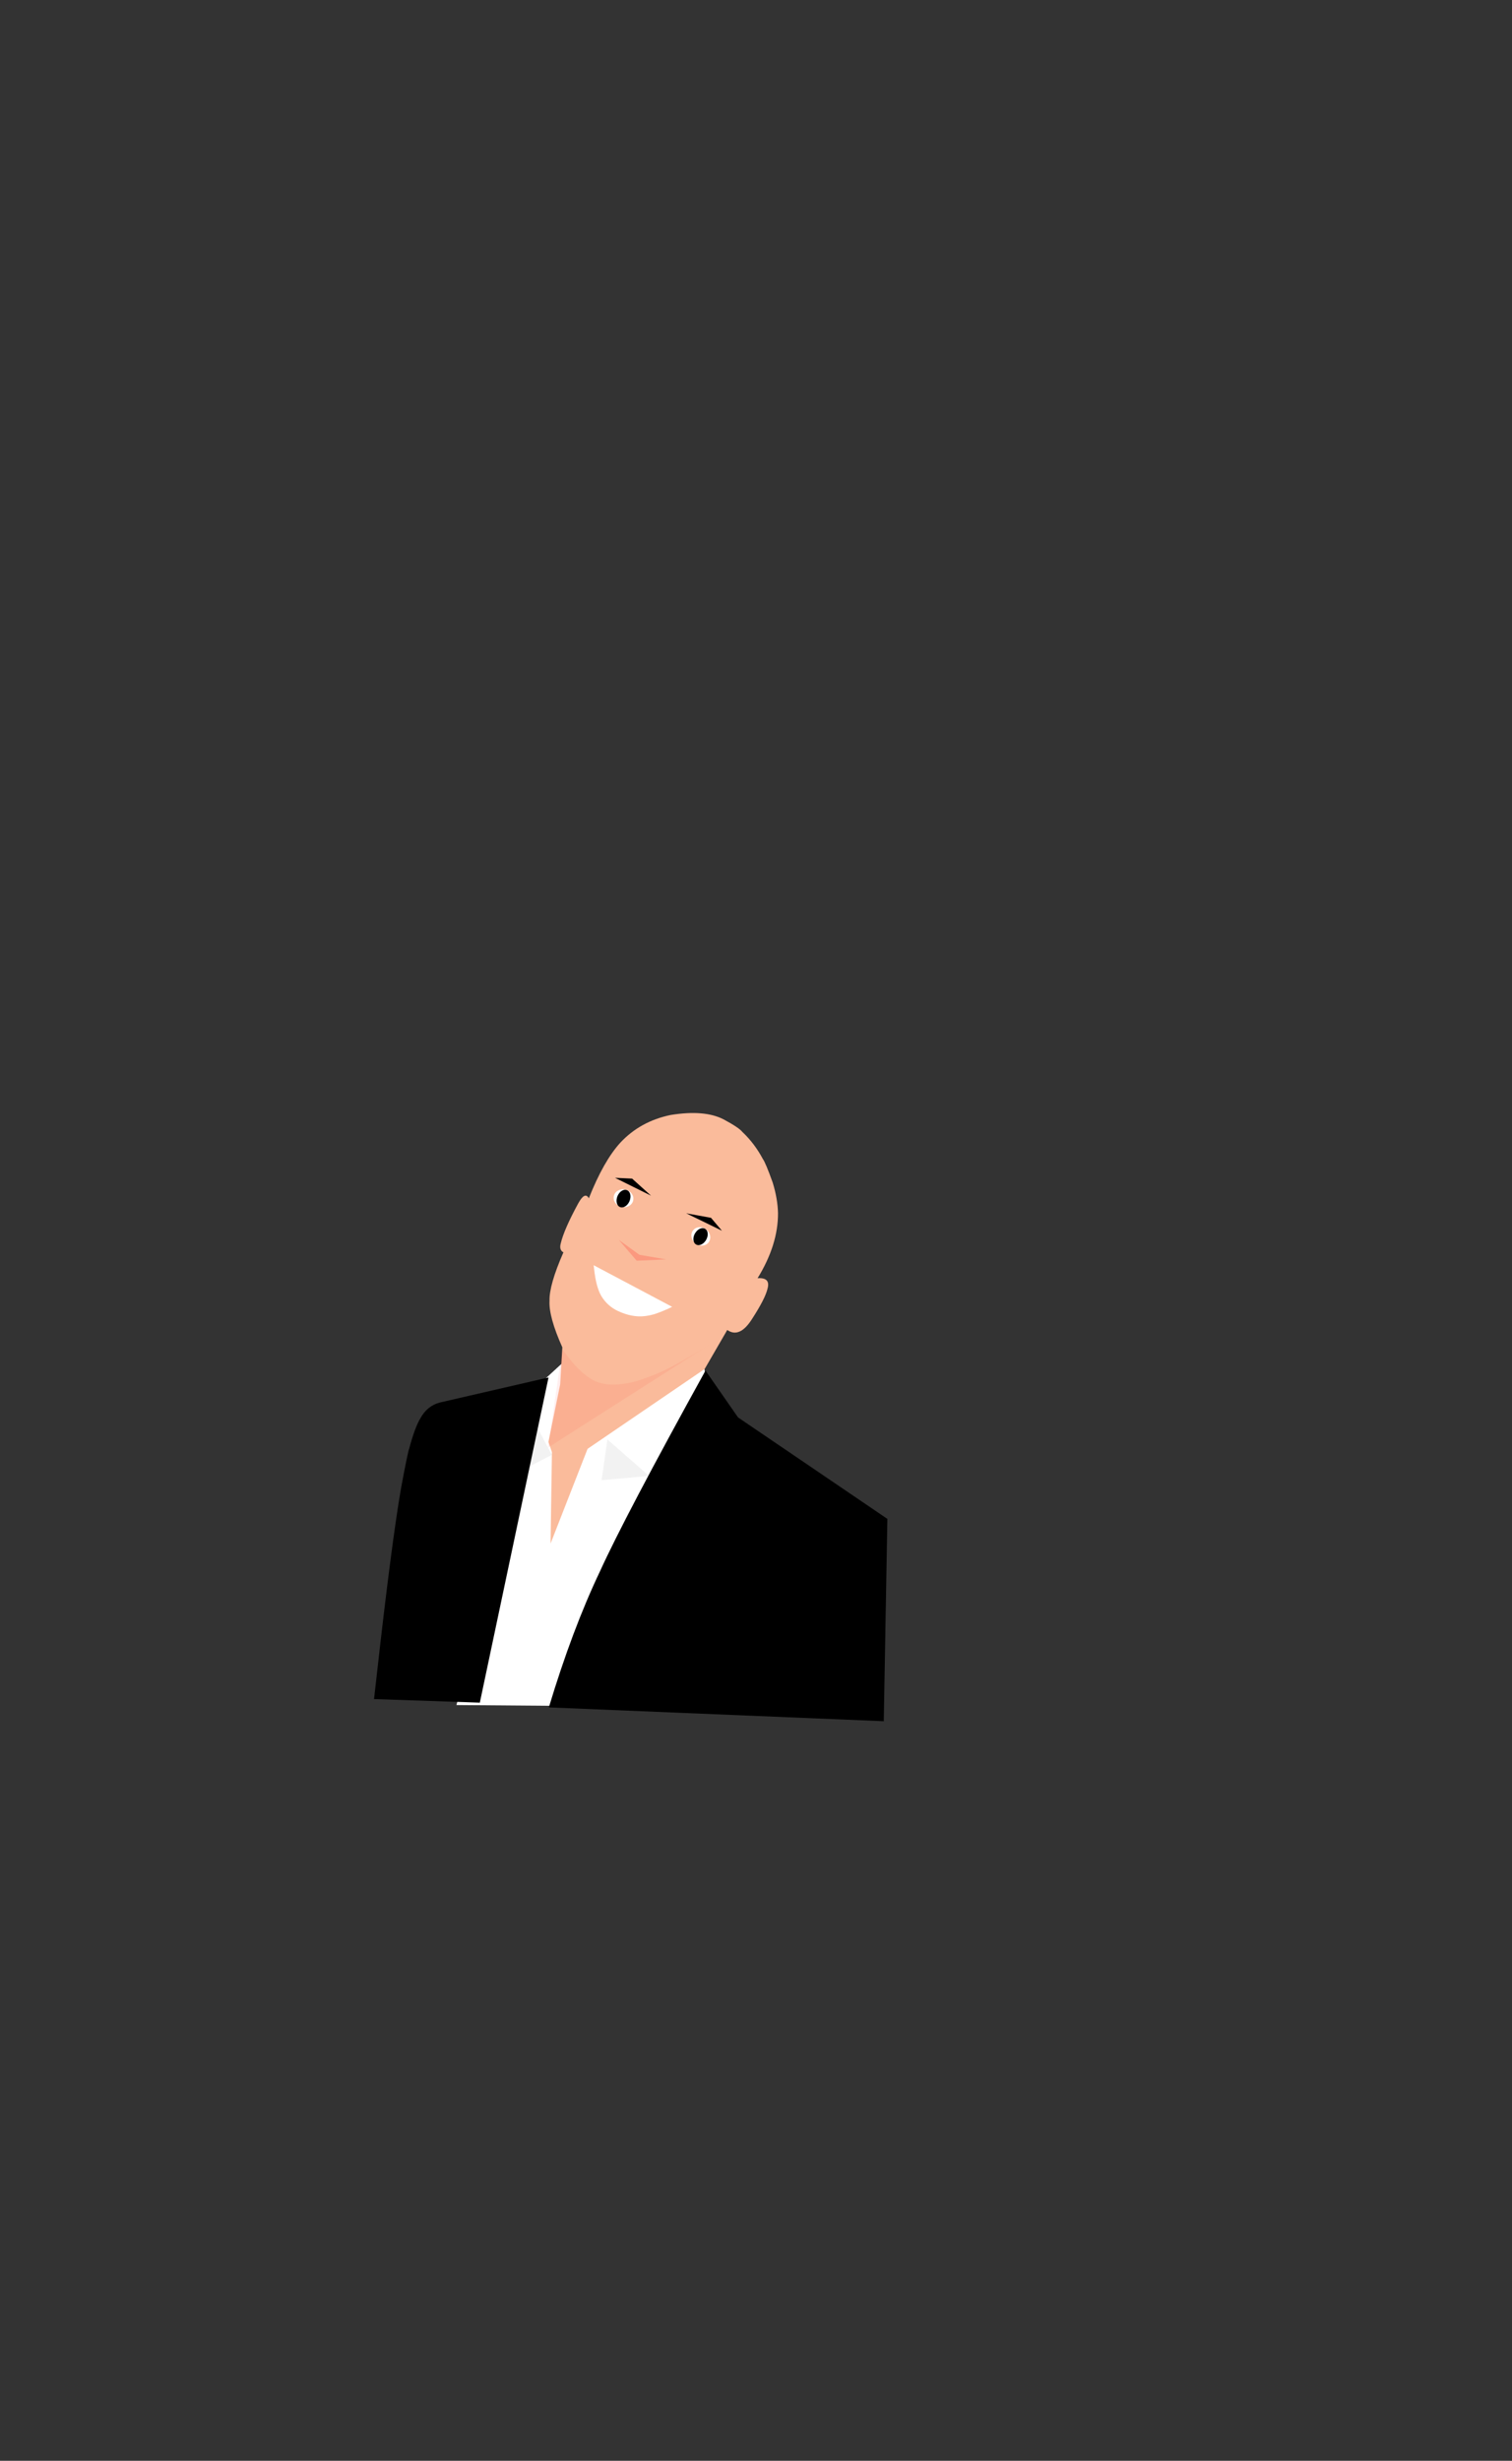 <?xml version='1.0' encoding='utf-8'?>
<svg xmlns="http://www.w3.org/2000/svg" version="1.1" width="600px" height="976px" viewBox="0 0 600 976"><rect x="0" y="0" width="600" height="976" fill="#333333" stroke="none"/> <g id="layer1"> <g style="fill:rgb(255,255,255); fill-opacity:1.0; stroke-linejoin: miter"> <path d="M214.361,548.696L223.868,539.958L279.304,541.84L280.903,550.105L220.33,676.573L181.128,676.259L214.361,548.696"/> </g> <g style="fill:rgb(0,0,0); fill-opacity:1.0; stroke-linejoin: miter"> <path d="M148.425,673.889L149.493,664.486Q155.366,611.987,159.152,590.202Q161.86,575.637,162.409,574.446Q164.59,566.253,166.79,562.574Q169.538,557.567,174.516,556.277L217.666,546.33L190.406,675.307L148.425,673.889"/> </g> <g style="fill:rgb(0,0,0); fill-opacity:1.0; stroke-linejoin: miter"> <path d="M350.705,682.671L352.135,602.42L292.861,562.168L279.957,543.604Q247.854,601.691,238.05,623.292Q227.132,646.221,217.79,677.193L350.705,682.671"/> </g> <g style="fill:rgb(250,187,155); fill-opacity:1.0; stroke-linejoin: miter"> <path d="M218.475,612.206L219.023,575.933L217.631,571.886L222.293,549.086L223.151,534.395Q217.722,522.272,218.067,515.968Q217.866,509.708,223.583,496.704Q221.826,495.808,222.508,493.189Q223.839,487.592,229.45,477.297Q232.127,472.424,233.661,475.271Q239.532,460.461,246.167,453.202Q254.104,444.708,266.123,442.224Q279.556,440.052,287.14,443.962Q293.256,447.247,294.574,448.933Q299.435,453.511,302.707,459.665Q303.792,461.115,306.635,469.047Q308.61,475.496,308.73,481.189Q308.784,493.701,300.625,506.966Q305.823,506.612,304.586,511.064Q303.706,514.975,298.518,522.991Q293.559,530.929,288.588,527.499L279.627,542.974L233.162,574.639L218.475,612.206"/> </g> <g style="fill:rgb(255,255,255); fill-opacity:1.0; stroke-linejoin: miter"> <path d="M235.584,501.818L235.74,503.112Q236.489,510.29,238.557,513.927Q240.98,517.996,245.238,519.981Q250.836,522.582,255.823,522.002Q258.154,521.737,260.334,521Q263.593,519.857,266.725,518.316L235.584,501.818"/> </g> <g style="fill:rgb(255,0,0); fill-opacity:0.18; stroke-linejoin: miter"> <path d="M245.537,491.744L252.648,500.025L264.37,499.5L253.757,497.684L245.537,491.744"/> </g> <g style="fill:rgb(255,255,255); fill-opacity:1.0; stroke-linejoin: miter"> <path d="M281.165,492.808L280.843,493.156Q279.756,494.121,278.261,494.03Q276.759,493.933,275.545,492.766Q274.432,491.595,274.362,490.138Q274.342,489.669,274.446,489.217L274.582,488.776Q274.75,488.342,275.049,487.962Q276.002,486.826,277.476,486.738Q278.95,486.65,280.273,487.651Q281.549,488.709,281.801,490.164Q282.053,491.62,281.165,492.808"/> </g> <g style="fill:rgb(0,0,0); fill-opacity:1.0; stroke-linejoin: miter"> <path d="M280.223,491.736L279.961,492.149Q279.088,493.352,277.951,493.725Q276.809,494.095,275.937,493.407Q275.142,492.687,275.155,491.39Q275.161,490.972,275.262,490.531L275.386,490.091Q275.534,489.647,275.779,489.213Q276.559,487.895,277.688,487.367Q278.817,486.839,279.78,487.342Q280.705,487.911,280.83,489.151Q280.955,490.391,280.223,491.736"/> </g> <g style="fill:rgb(0,0,0); fill-opacity:1.0; stroke-linejoin: miter"> <path d="M272.307,481.219L277.224,482.114L282.141,483.01L286.484,488.128L272.307,481.219"/> </g> <g style="fill:rgb(255,255,255); fill-opacity:1.0; stroke-linejoin: miter"> <path d="M243.603,474.298L243.523,474.771Q243.423,476.236,244.419,477.377Q245.424,478.519,247.108,478.769Q248.733,478.936,249.942,478.092Q250.33,477.819,250.627,477.457L250.896,477.075Q251.14,476.673,251.259,476.199Q251.579,474.734,250.739,473.501Q249.899,472.267,248.281,471.826Q246.645,471.459,245.326,472.156Q244.006,472.854,243.603,474.298"/> </g> <g style="fill:rgb(0,0,0); fill-opacity:1.0; stroke-linejoin: miter"> <path d="M245.043,474.39L244.874,474.855Q244.451,476.296,244.855,477.437Q245.264,478.579,246.353,478.852Q247.421,479.043,248.45,478.231Q248.781,477.968,249.072,477.616L249.347,477.244Q249.611,476.852,249.807,476.387Q250.38,474.949,250.105,473.72Q249.83,472.49,248.833,472.03Q247.806,471.641,246.736,472.307Q245.667,472.973,245.043,474.39"/> </g> <g style="fill:rgb(0,0,0); fill-opacity:1.0; stroke-linejoin: miter"> <path d="M258.349,474.227L254.595,470.846L250.84,467.464L244.062,467.15L258.349,474.227"/> </g> <g style="fill:rgb(255,0,0); fill-opacity:0.067; stroke-linejoin: miter"> <path d="M223.157,535.218L224.262,536.657Q229.553,543.985,234.947,547.163Q239.237,549.585,245.416,549.095Q252.11,548.642,262.386,544.088Q269.858,540.707,282.277,532.815L217.45,574.142L223.157,535.218"/> </g> <g style="fill:rgb(0,0,0); fill-opacity:0.051; stroke-linejoin: miter"> <path d="M210.864,561.797L210.517,571.706L210.17,581.615L218.986,577.009L210.864,561.797 Z M241.045,570.926L238.719,587.078L257.573,585.382L249.309,578.154L241.045,570.926 Z"/> </g> </g> </svg>